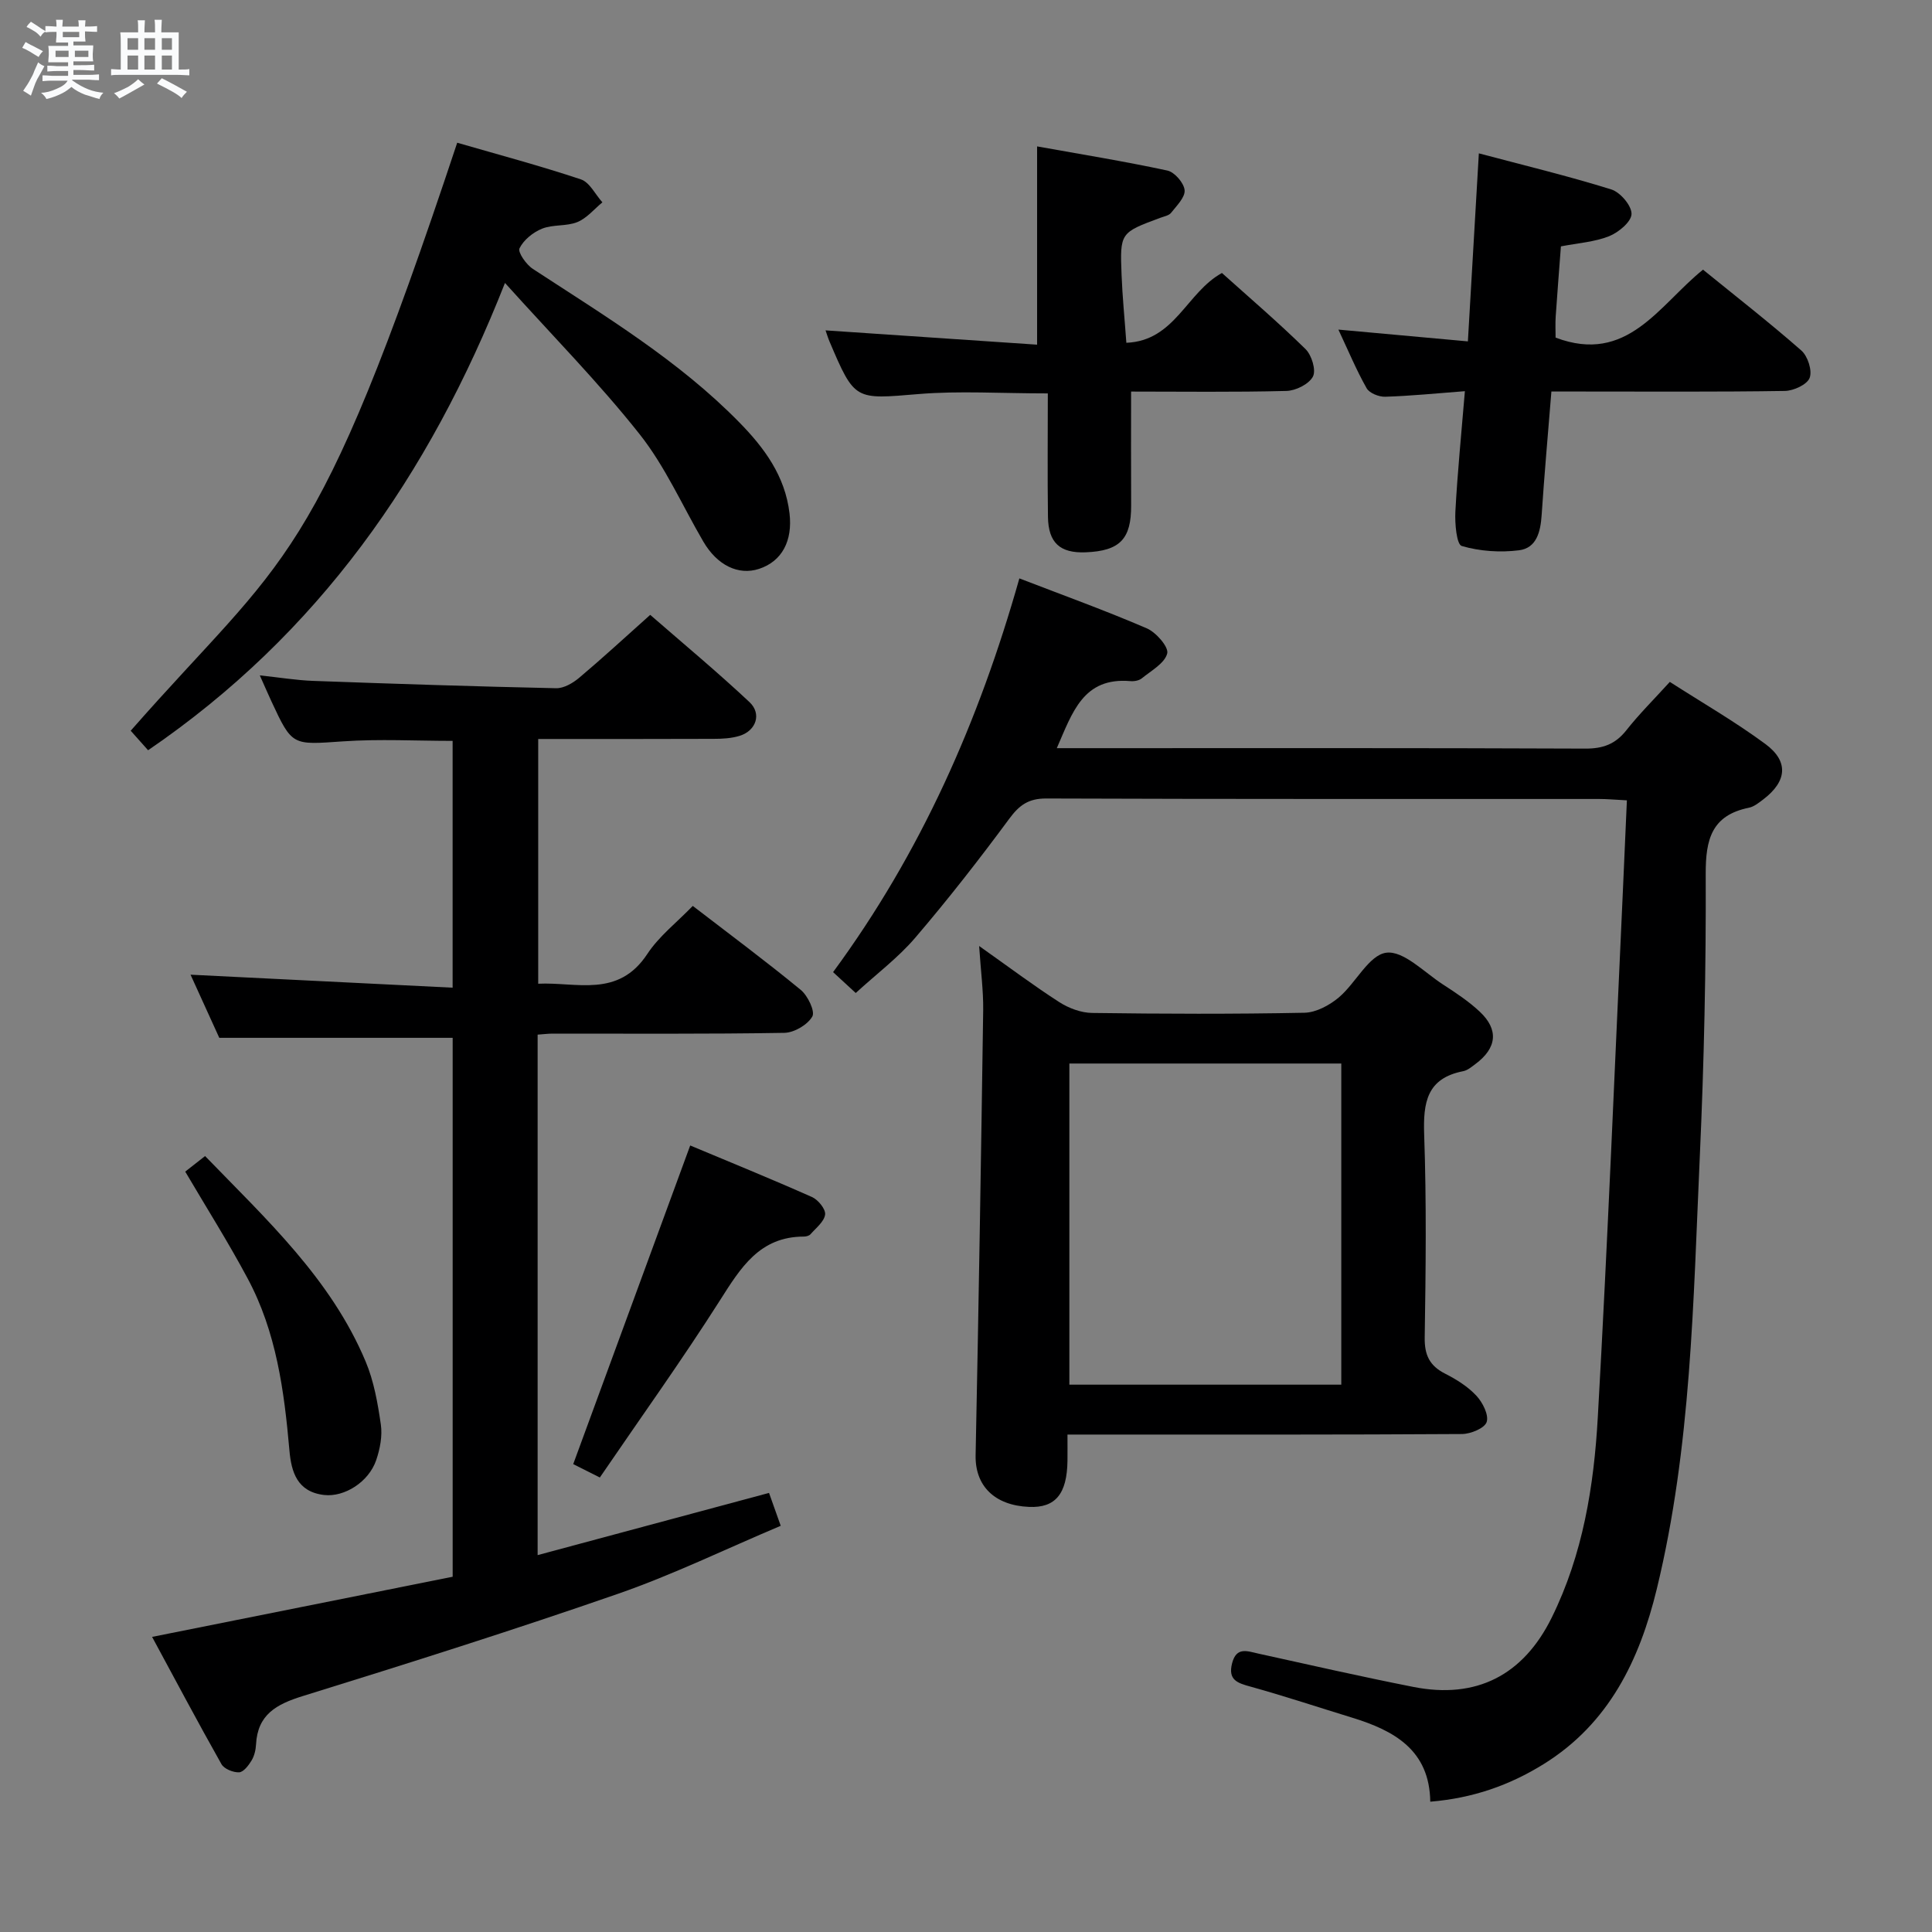 <svg enable-background="new 0 0 400 400" viewBox="0 0 400 400" xmlns="http://www.w3.org/2000/svg"><rect x="0" y="0" width="400" height="400" fill="#808080" stroke="none"/><path d="m6.8 9.5c.6.3 1.3.7 2.1 1.1-.4.4-.7.8-.9 1.2-.7-.4-1.3-.8-1.8-1.1s-1.1-.6-1.6-.8c.2-.4.5-.8.7-1.2.4.2.8.5 1.5.8zm.9 6.9c-.3.6-.5 1.1-.7 1.7s-.4 1.1-.6 1.7c-.6-.4-1.1-.7-1.6-1 .7-1 1.2-1.8 1.5-2.4.3-.5.6-1.1.8-1.7.3-.6.5-1.2.8-1.8.3.3.8.6 1.3.8-.7 1.3-1.2 2.2-1.5 2.7zm.1-11c.4.3 1 .7 1.7 1.1-.5.2-.8.6-1.1 1.1-.5-.6-1-1-1.4-1.2s-.9-.6-1.5-.8c.2-.4.5-.7.9-1.1.5.3.9.6 1.4.9zm10.5 13.1c1 .4 2 .6 3.1.7-.4.4-.7.8-.8 1.3-.9-.2-1.9-.6-3-.9-1-.4-2-.9-2.8-1.6-.5.4-1.1.9-1.9 1.3s-1.9.9-3.3 1.2c-.1-.3-.5-.8-1.1-1.3 1 0 2.1-.3 3.2-.8 1.2-.5 1.9-1 2.3-1.7h-3.2c-.4 0-1 0-2 .1v-1.2c1 0 1.7.1 2 .1h3.3v-1h-2.3c-.2 0-.9 0-2 .1v-1.2c1.2 0 1.9.1 2 .1h2.3v-.8h-4.1c0-.7.1-1.2.1-1.6 0-.5 0-1.1-.1-1.8h4.1v-.7h-2.5c0-.6.1-1.1.1-1.6v-.6h-.5c-.4 0-1 0-1.8.1v-1.3c1.2 0 1.9.1 2.1.1h.2c0-.3 0-.8-.1-1.4h1.4c0 .6-.1 1-.1 1.4h3.4c0-.4 0-.8-.1-1.3h1.5c0 .4-.1.9-.1 1.3.7 0 1.5 0 2.5-.1v1.2c-1 0-1.8-.1-2.5-.1v.6c0 .3 0 .8.1 1.5h-2.5v.8h4.1c0 .7-.1 1.3-.1 1.8s0 1 .1 1.5h-4.1v.8h1.4c.8 0 1.8 0 2.9-.1v1.2c-1 0-1.9-.1-2.8-.1h-1.5v1h3.2c.3 0 1 0 2.1-.1v1.2c-1.1 0-1.8-.1-2.1-.1h-3.4l-.1.1c1.4 1 2.4 1.5 3.4 1.9zm-4.1-6.7v-1.3h-2.7v1.3zm2.2-4.1v-1.1h-3.4v1.1zm1.9 4.1v-1.3h-2.8v1.3z" fill="#fafbfc"/><path d="m37 6.7v2.3 5.4c1 0 1.8 0 2.2-.1v1.3c-.6 0-1.5-.1-2.5-.1h-11.9c-.7 0-1.3 0-1.8.1v-1.3c.5 0 1.1.1 2 .1v-5.2c0-1 0-1.8-.1-2.5h3.7c0-1.3 0-2.1-.1-2.5h1.5c0 .4-.1 1.3-.1 2.5h2.2c0-1.2 0-2.1-.1-2.6h1.5c0 .4-.1 1.3-.1 2.6zm-12.3 13.7c-.3-.4-.7-.8-1.1-1.1 1.1-.4 2.1-.9 2.9-1.3.8-.5 1.5-1 2.1-1.6.4.4.9.8 1.3 1.1-2.5 1.4-4.2 2.4-5.2 2.9zm3.9-10.1v-2.4h-2.2v2.4zm0 4.1v-2.9h-2.2v2.9zm3.5-4.1v-2.4h-2.2v2.4zm0 4.1v-2.9h-2.2v2.9zm.4 2.9 1-1.1c.6.3 1.4.7 2.5 1.3s2 1.1 2.7 1.5c-.4.4-.8.8-1.1 1.3-.8-.8-2.5-1.7-5.1-3zm3.1-7v-2.4h-2.1v2.4zm0 4.1v-2.9h-2.1v2.9z" fill="#fafbfc"/><g fill="#000001"><path d="m93.71 204.49c0-17.78 0-34.23 0-51.1-7.56 0-15.16-.42-22.69.1-10.52.72-10.5 1.03-14.85-8.34-.69-1.5-1.35-3.01-2.38-5.32 4.07.43 7.54 1.01 11.02 1.14 16.78.61 33.56 1.16 50.34 1.52 1.58.03 3.45-1.06 4.75-2.15 4.83-4.07 9.47-8.35 14.72-13.04 6.94 6.04 13.93 11.85 20.55 18.06 2.58 2.42 1.38 5.92-2.02 6.98-1.7.53-3.59.63-5.39.63-11.98.05-23.97.03-36.33.03v50.67c7.94-.39 16.55 3.02 22.59-6.16 2.42-3.68 6.11-6.53 9.41-9.95 7.69 5.92 15.17 11.47 22.35 17.38 1.46 1.2 3.02 4.45 2.4 5.52-.99 1.72-3.75 3.34-5.79 3.38-15.99.27-31.98.15-47.98.16-.96 0-1.92.13-3.1.21v107.76c15.94-4.28 31.68-8.51 47.91-12.88.67 1.87 1.35 3.8 2.42 6.81-11.42 4.82-22.32 10.13-33.69 14.08-21.62 7.51-43.46 14.41-65.32 21.19-5.41 1.68-9.3 3.82-9.62 9.99-.06 1.14-.35 2.38-.93 3.34-.61 1.01-1.67 2.4-2.58 2.44-1.22.05-3.09-.7-3.65-1.69-4.96-8.79-9.69-17.72-14.36-26.35 20.99-4.2 41.6-8.32 62.23-12.45 0-37.76 0-74.71 0-111.58-15.92 0-31.76 0-48.32 0-1.7-3.75-3.82-8.4-5.95-13.07 18.1.89 35.86 1.78 54.26 2.69z"/><path d="m336.83 165.7c-2.5-.13-4.12-.28-5.75-.28-38.16-.01-76.33.04-114.49-.1-3.65-.01-5.55 1.37-7.63 4.19-6.22 8.42-12.67 16.69-19.47 24.64-3.53 4.13-7.98 7.46-12.32 11.44-1.72-1.58-3.12-2.87-4.69-4.32 18.16-24.68 30.18-51.87 38.57-81.52 8.92 3.44 17.76 6.63 26.38 10.34 1.93.83 4.57 3.87 4.23 5.2-.53 2.05-3.31 3.56-5.26 5.15-.57.47-1.58.65-2.36.58-9.78-.85-12.01 6.49-15.24 13.88h5.41c34.66 0 69.33-.06 103.99.09 3.68.02 6.25-.92 8.52-3.8 2.66-3.37 5.74-6.42 9-10.01 6.79 4.36 13.56 8.26 19.8 12.87 4.87 3.6 4.44 7.73-.43 11.44-.92.7-1.92 1.52-3 1.74-7.71 1.57-8.97 6.55-8.94 13.71.08 19.47-.34 38.96-1.22 58.42-1.36 30.02-1.76 60.19-8.91 89.62-3.57 14.7-9.89 27.87-23.46 36.28-7.04 4.36-14.59 7.03-23.44 7.76-.14-10.68-7.46-14.73-16.22-17.41-6.98-2.14-13.92-4.45-20.95-6.4-2.73-.75-4.75-1.36-3.86-4.84.89-3.47 3.11-2.53 5.44-2.01 10.68 2.36 21.36 4.78 32.09 6.9 13.08 2.58 22.77-2.44 28.65-14.36 6.46-13.09 8.74-27.25 9.54-41.52 2.05-36.36 3.51-72.75 5.2-109.13.27-5.94.52-11.9.82-18.55z"/><path d="m202.72 195.86c6.31 4.46 11.33 8.24 16.61 11.63 1.95 1.25 4.49 2.2 6.78 2.23 14.65.2 29.31.25 43.95-.04 2.43-.05 5.2-1.55 7.14-3.18 3.51-2.97 6.22-8.78 9.81-9.25 3.57-.47 7.87 4.07 11.75 6.58 2.64 1.71 5.32 3.48 7.6 5.62 3.98 3.73 3.56 7.53-.87 10.83-.79.59-1.64 1.32-2.56 1.5-7.55 1.47-8.3 6.51-8.07 13.16.49 13.97.33 27.97.11 41.95-.06 3.65 1 5.87 4.22 7.51 2.35 1.19 4.71 2.67 6.48 4.57 1.3 1.39 2.6 3.97 2.13 5.44-.42 1.29-3.32 2.48-5.12 2.49-25.14.16-50.29.11-75.43.11-1.82 0-3.64 0-6.24 0 0 1.94.02 3.68 0 5.42-.09 6.89-2.51 9.79-7.94 9.56-7.24-.31-11.21-4.42-11.08-10.71.63-30.75 1.13-61.49 1.57-92.24.04-3.96-.49-7.91-.84-13.18zm18.68 24.33v66.49h56.3c0-22.27 0-44.29 0-66.49-18.87 0-37.45 0-56.3 0z"/><path d="m104.55 58.58c-15.76 40.03-38.75 72.74-73.89 96.75-1.14-1.28-2.39-2.68-3.6-4.04 32.3-36.78 38.12-32.99 67.6-121.74 8.53 2.47 17.16 4.77 25.61 7.59 1.81.6 2.98 3.12 4.45 4.75-1.71 1.41-3.23 3.29-5.19 4.09-2.24.91-5.04.46-7.29 1.36-1.87.75-3.83 2.33-4.68 4.07-.4.81 1.4 3.38 2.77 4.27 14.89 9.73 30.17 18.94 42.74 31.77 5.18 5.28 9.48 11.1 10.39 18.83.67 5.68-1.54 9.93-6.31 11.5-4.28 1.4-8.67-.74-11.54-5.66-4.35-7.45-7.89-15.54-13.19-22.23-8.42-10.64-18-20.34-27.87-31.31z"/><path d="m323.17 51.01c-.39 5.26-.77 9.89-1.08 14.52-.1 1.49-.02 2.98-.02 4.37 14.86 5.61 21.37-6.69 30.52-14.07 6.84 5.56 13.77 10.96 20.36 16.74 1.33 1.17 2.29 4.15 1.72 5.66-.52 1.39-3.32 2.68-5.13 2.71-14.16.22-28.32.12-42.49.12-1.8 0-3.61 0-5.85 0-.71 8.79-1.46 17.19-2.02 25.59-.23 3.42-1.03 6.82-4.68 7.28-3.9.49-8.12.21-11.86-.89-1.07-.31-1.45-4.66-1.32-7.11.43-8.08 1.24-16.13 1.97-24.94-6.03.46-11.27.99-16.51 1.15-1.3.04-3.27-.75-3.84-1.77-2.11-3.73-3.77-7.72-5.84-12.13 9.04.82 17.49 1.59 26.81 2.44.75-12.95 1.49-25.64 2.27-38.93 9.34 2.48 18.47 4.68 27.42 7.47 1.86.58 4.22 3.35 4.19 5.08-.03 1.61-2.67 3.81-4.63 4.6-3.01 1.2-6.42 1.42-9.99 2.11z"/><path d="m170.92 68.4c14.74 1 29.25 1.98 43.8 2.96 0-14.06 0-27.23 0-41.05 8.83 1.59 17.95 3.06 26.97 5 1.49.32 3.43 2.56 3.57 4.06.14 1.47-1.64 3.22-2.79 4.68-.45.58-1.45.75-2.23 1.04-8.31 3.08-8.38 3.08-8.03 11.84.17 4.46.62 8.9.99 14.04 10.06-.4 12.45-10.42 19.79-14.45 5.6 5.03 11.64 10.2 17.3 15.75 1.28 1.25 2.23 4.37 1.54 5.69-.82 1.57-3.55 2.93-5.49 2.98-10.8.28-21.61.13-32.16.13 0 8.1-.03 15.82.01 23.54.04 6.99-2.32 9.46-9.44 9.74-5.27.2-7.7-1.95-7.78-7.33-.12-8.44-.03-16.89-.03-25.57-9.84 0-18.32-.56-26.69.13-13.29 1.1-13.26 1.46-18.52-10.9-.31-.73-.53-1.49-.81-2.28z"/><path d="m124.19 305.9c-2.81-1.42-4.42-2.22-5.51-2.77 8.06-21.95 16.03-43.66 24.22-65.97 7.96 3.33 16.65 6.87 25.21 10.67 1.27.56 2.86 2.51 2.72 3.62-.18 1.47-1.88 2.78-3.02 4.08-.28.33-.91.49-1.38.49-9.19.01-13.1 6.49-17.4 13.25-7.83 12.31-16.35 24.19-24.84 36.63z"/><path d="m38.35 242.57c1.18-.92 2.44-1.91 4.11-3.22 12.69 13.11 26.07 25.43 33.25 42.56 1.71 4.08 2.5 8.62 3.14 13.03.34 2.36-.17 5.02-.95 7.33-1.55 4.59-6.62 7.73-10.79 7.25-5.58-.64-6.8-4.76-7.19-9.25-1.08-12.31-2.71-24.51-8.65-35.58-3.98-7.45-8.5-14.61-12.92-22.12z"/></g></svg>